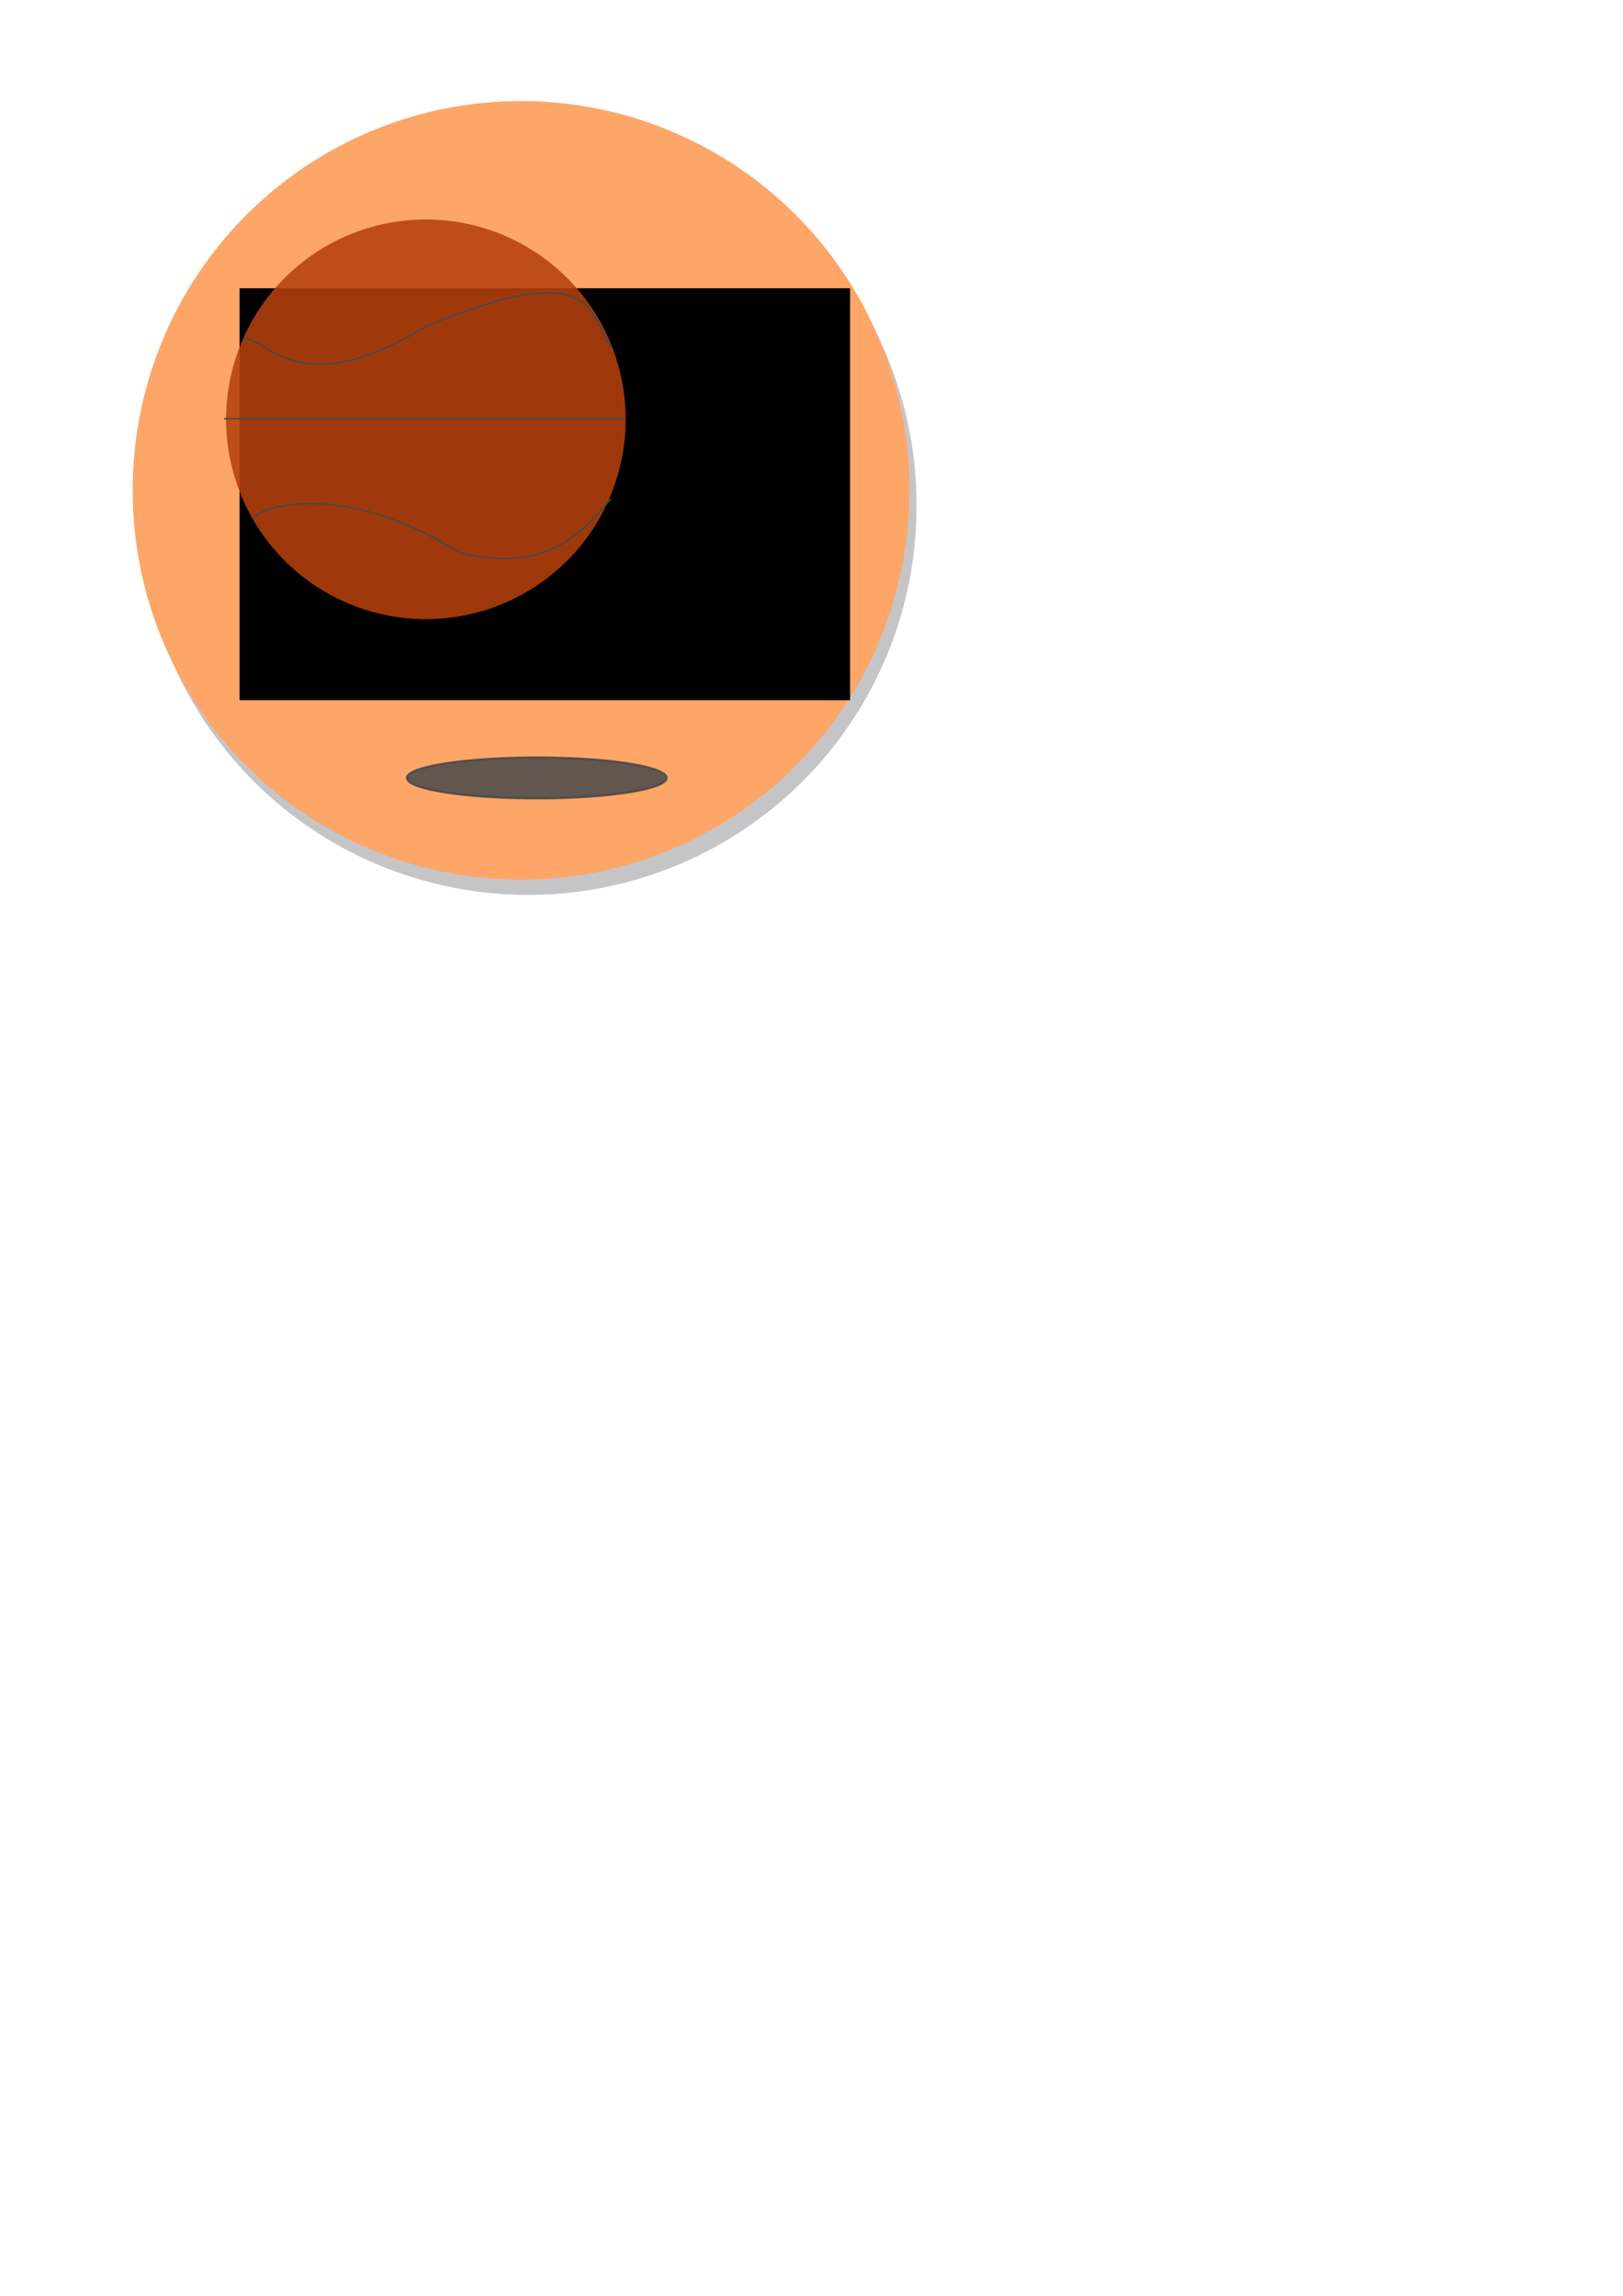 <?xml version="1.0" encoding="UTF-8" standalone="no"?>
<!-- Created with Inkscape (http://www.inkscape.org/) -->

<svg
   xmlns:osb="http://www.openswatchbook.org/uri/2009/osb"
   xmlns:dc="http://purl.org/dc/elements/1.1/"
   xmlns:cc="http://creativecommons.org/ns#"
   xmlns:rdf="http://www.w3.org/1999/02/22-rdf-syntax-ns#"
   xmlns:svg="http://www.w3.org/2000/svg"
   xmlns="http://www.w3.org/2000/svg"
   xmlns:xlink="http://www.w3.org/1999/xlink"
   xmlns:sodipodi="http://sodipodi.sourceforge.net/DTD/sodipodi-0.dtd"
   xmlns:inkscape="http://www.inkscape.org/namespaces/inkscape"
   width="210mm"
   height="297mm"
   id="svg2"
   version="1.1"
   inkscape:version="0.48.3.1 r9886"
   inkscape:export-filename="/home/javi/non-work/starttroopers/assets/perks/seniority.png"
   inkscape:export-xdpi="11.85"
   inkscape:export-ydpi="11.85"
   sodipodi:docname="seniority.svg">
  <defs
     id="defs4">
    <pattern
       inkscape:collect="always"
       xlink:href="#Polkadots-smallwhite"
       id="pattern5969"
       patternTransform="matrix(10,0,0,10,-14,-3)" />
    <pattern
       inkscape:collect="always"
       xlink:href="#Polkadots-smallwhite"
       id="pattern5967"
       patternTransform="matrix(10,0,0,10,-14,-3)" />
    <pattern
       inkscape:collect="always"
       xlink:href="#Polkadots-smallwhite"
       id="pattern5965"
       patternTransform="matrix(10,0,0,10,-14,-3)" />
    <pattern
       inkscape:collect="always"
       xlink:href="#Polkadots-smallwhite"
       id="pattern5963"
       patternTransform="matrix(10,0,0,10,-14,-3)" />
    <pattern
       inkscape:collect="always"
       xlink:href="#Polkadots-smallwhite"
       id="pattern5961"
       patternTransform="matrix(10,0,0,10,-14,-3)" />
    <pattern
       inkscape:collect="always"
       xlink:href="#Polkadots-smallwhite"
       id="pattern5959"
       patternTransform="matrix(10,0,0,10,-14,-3)" />
    <pattern
       inkscape:stockid="Polka dots, small white"
       id="Polkadots-smallwhite"
       patternTransform="translate(0,0) scale(10,10)"
       height="10"
       width="10"
       patternUnits="userSpaceOnUse"
       inkscape:collect="always">
      <circle
         id="circle4987"
         r="0.05"
         cy="0.810"
         cx="2.567"
         style="fill:white;stroke:none" />
      <circle
         id="circle4989"
         r="0.05"
         cy="2.33"
         cx="3.048"
         style="fill:white;stroke:none" />
      <circle
         id="circle4991"
         r="0.05"
         cy="2.415"
         cx="4.418"
         style="fill:white;stroke:none" />
      <circle
         id="circle4993"
         r="0.05"
         cy="3.029"
         cx="1.844"
         style="fill:white;stroke:none" />
      <circle
         id="circle4995"
         r="0.05"
         cy="1.363"
         cx="6.08"
         style="fill:white;stroke:none" />
      <circle
         id="circle4997"
         r="0.05"
         cy="4.413"
         cx="5.819"
         style="fill:white;stroke:none" />
      <circle
         id="circle4999"
         r="0.05"
         cy="4.048"
         cx="4.305"
         style="fill:white;stroke:none" />
      <circle
         id="circle5001"
         r="0.05"
         cy="3.045"
         cx="5.541"
         style="fill:white;stroke:none" />
      <circle
         id="circle5003"
         r="0.05"
         cy="5.527"
         cx="4.785"
         style="fill:white;stroke:none" />
      <circle
         id="circle5005"
         r="0.05"
         cy="5.184"
         cx="2.667"
         style="fill:white;stroke:none" />
      <circle
         id="circle5007"
         r="0.05"
         cy="1.448"
         cx="7.965"
         style="fill:white;stroke:none" />
      <circle
         id="circle5009"
         r="0.05"
         cy="5.049"
         cx="7.047"
         style="fill:white;stroke:none" />
      <circle
         id="circle5011"
         r="0.05"
         cy="0.895"
         cx="4.340"
         style="fill:white;stroke:none" />
      <circle
         id="circle5013"
         r="0.05"
         cy="0.340"
         cx="7.125"
         style="fill:white;stroke:none" />
      <circle
         id="circle5015"
         r="0.05"
         cy="1.049"
         cx="9.553"
         style="fill:white;stroke:none" />
      <circle
         id="circle5017"
         r="0.05"
         cy="2.689"
         cx="7.006"
         style="fill:white;stroke:none" />
      <circle
         id="circle5019"
         r="0.05"
         cy="2.689"
         cx="8.909"
         style="fill:white;stroke:none" />
      <circle
         id="circle5021"
         r="0.05"
         cy="4.407"
         cx="9.315"
         style="fill:white;stroke:none" />
      <circle
         id="circle5023"
         r="0.05"
         cy="3.870"
         cx="7.820"
         style="fill:white;stroke:none" />
      <circle
         id="circle5025"
         r="0.05"
         cy="5.948"
         cx="8.270"
         style="fill:white;stroke:none" />
      <circle
         id="circle5027"
         r="0.05"
         cy="7.428"
         cx="7.973"
         style="fill:white;stroke:none" />
      <circle
         id="circle5029"
         r="0.05"
         cy="8.072"
         cx="9.342"
         style="fill:white;stroke:none" />
      <circle
         id="circle5031"
         r="0.05"
         cy="9.315"
         cx="8.206"
         style="fill:white;stroke:none" />
      <circle
         id="circle5033"
         r="0.05"
         cy="9.475"
         cx="9.682"
         style="fill:white;stroke:none" />
      <circle
         id="circle5035"
         r="0.05"
         cy="6.186"
         cx="9.688"
         style="fill:white;stroke:none" />
      <circle
         id="circle5037"
         r="0.05"
         cy="6.296"
         cx="3.379"
         style="fill:white;stroke:none" />
      <circle
         id="circle5039"
         r="0.05"
         cy="8.204"
         cx="2.871"
         style="fill:white;stroke:none" />
      <circle
         id="circle5041"
         r="0.05"
         cy="8.719"
         cx="4.59"
         style="fill:white;stroke:none" />
      <circle
         id="circle5043"
         r="0.05"
         cy="9.671"
         cx="3.181"
         style="fill:white;stroke:none" />
      <circle
         id="circle5045"
         r="0.05"
         cy="7.315"
         cx="5.734"
         style="fill:white;stroke:none" />
      <circle
         id="circle5047"
         r="0.05"
         cy="6.513"
         cx="6.707"
         style="fill:white;stroke:none" />
      <circle
         id="circle5049"
         r="0.05"
         cy="9.670"
         cx="5.730"
         style="fill:white;stroke:none" />
      <circle
         id="circle5051"
         r="0.05"
         cy="8.373"
         cx="6.535"
         style="fill:white;stroke:none" />
      <circle
         id="circle5053"
         r="0.05"
         cy="7.154"
         cx="4.37"
         style="fill:white;stroke:none" />
      <circle
         id="circle5055"
         r="0.05"
         cy="7.25"
         cx="0.622"
         style="fill:white;stroke:none" />
      <circle
         id="circle5057"
         r="0.05"
         cy="5.679"
         cx="0.831"
         style="fill:white;stroke:none" />
      <circle
         id="circle5059"
         r="0.05"
         cy="8.519"
         cx="1.257"
         style="fill:white;stroke:none" />
      <circle
         id="circle5061"
         r="0.05"
         cy="6.877"
         cx="1.989"
         style="fill:white;stroke:none" />
      <circle
         id="circle5063"
         r="0.05"
         cy="3.181"
         cx="0.374"
         style="fill:white;stroke:none" />
      <circle
         id="circle5065"
         r="0.05"
         cy="1.664"
         cx="1.166"
         style="fill:white;stroke:none" />
      <circle
         id="circle5067"
         r="0.05"
         cy="0.093"
         cx="1.151"
         style="fill:white;stroke:none" />
      <circle
         id="circle5069"
         r="0.05"
         cy="10.093"
         cx="1.151"
         style="fill:white;stroke:none" />
      <circle
         id="circle5071"
         r="0.05"
         cy="4.451"
         cx="1.302"
         style="fill:white;stroke:none" />
      <circle
         id="circle5073"
         r="0.05"
         cy="3.763"
         cx="3.047"
         style="fill:white;stroke:none" />
    </pattern>
    <linearGradient
       inkscape:collect="always"
       id="linearGradient3877"
       osb:paint="gradient">
      <stop
         style="stop-color:#3c65cb;stop-opacity:1;"
         offset="0"
         id="stop3879" />
      <stop
         style="stop-color:#3c65cb;stop-opacity:0;"
         offset="1"
         id="stop3881" />
    </linearGradient>
    <pattern
       inkscape:stockid="Polka dots, small white"
       id="Polkadots-smallwhite-6"
       patternTransform="translate(0,0) scale(10,10)"
       height="10"
       width="10"
       patternUnits="userSpaceOnUse"
       inkscape:collect="always">
      <circle
         id="circle4987-6"
         r="0.05"
         cy="0.810"
         cx="2.567"
         style="fill:white;stroke:none" />
      <circle
         id="circle4989-3"
         r="0.05"
         cy="2.33"
         cx="3.048"
         style="fill:white;stroke:none" />
      <circle
         id="circle4991-5"
         r="0.05"
         cy="2.415"
         cx="4.418"
         style="fill:white;stroke:none" />
      <circle
         id="circle4993-8"
         r="0.05"
         cy="3.029"
         cx="1.844"
         style="fill:white;stroke:none" />
      <circle
         id="circle4995-0"
         r="0.05"
         cy="1.363"
         cx="6.08"
         style="fill:white;stroke:none" />
      <circle
         id="circle4997-9"
         r="0.05"
         cy="4.413"
         cx="5.819"
         style="fill:white;stroke:none" />
      <circle
         id="circle4999-1"
         r="0.05"
         cy="4.048"
         cx="4.305"
         style="fill:white;stroke:none" />
      <circle
         id="circle5001-6"
         r="0.05"
         cy="3.045"
         cx="5.541"
         style="fill:white;stroke:none" />
      <circle
         id="circle5003-6"
         r="0.05"
         cy="5.527"
         cx="4.785"
         style="fill:white;stroke:none" />
      <circle
         id="circle5005-3"
         r="0.05"
         cy="5.184"
         cx="2.667"
         style="fill:white;stroke:none" />
      <circle
         id="circle5007-2"
         r="0.05"
         cy="1.448"
         cx="7.965"
         style="fill:white;stroke:none" />
      <circle
         id="circle5009-2"
         r="0.05"
         cy="5.049"
         cx="7.047"
         style="fill:white;stroke:none" />
      <circle
         id="circle5011-3"
         r="0.05"
         cy="0.895"
         cx="4.340"
         style="fill:white;stroke:none" />
      <circle
         id="circle5013-2"
         r="0.05"
         cy="0.340"
         cx="7.125"
         style="fill:white;stroke:none" />
      <circle
         id="circle5015-6"
         r="0.05"
         cy="1.049"
         cx="9.553"
         style="fill:white;stroke:none" />
      <circle
         id="circle5017-4"
         r="0.05"
         cy="2.689"
         cx="7.006"
         style="fill:white;stroke:none" />
      <circle
         id="circle5019-9"
         r="0.05"
         cy="2.689"
         cx="8.909"
         style="fill:white;stroke:none" />
      <circle
         id="circle5021-5"
         r="0.05"
         cy="4.407"
         cx="9.315"
         style="fill:white;stroke:none" />
      <circle
         id="circle5023-0"
         r="0.05"
         cy="3.870"
         cx="7.820"
         style="fill:white;stroke:none" />
      <circle
         id="circle5025-8"
         r="0.05"
         cy="5.948"
         cx="8.270"
         style="fill:white;stroke:none" />
      <circle
         id="circle5027-6"
         r="0.05"
         cy="7.428"
         cx="7.973"
         style="fill:white;stroke:none" />
      <circle
         id="circle5029-9"
         r="0.05"
         cy="8.072"
         cx="9.342"
         style="fill:white;stroke:none" />
      <circle
         id="circle5031-9"
         r="0.05"
         cy="9.315"
         cx="8.206"
         style="fill:white;stroke:none" />
      <circle
         id="circle5033-2"
         r="0.05"
         cy="9.475"
         cx="9.682"
         style="fill:white;stroke:none" />
      <circle
         id="circle5035-3"
         r="0.05"
         cy="6.186"
         cx="9.688"
         style="fill:white;stroke:none" />
      <circle
         id="circle5037-8"
         r="0.05"
         cy="6.296"
         cx="3.379"
         style="fill:white;stroke:none" />
      <circle
         id="circle5039-2"
         r="0.05"
         cy="8.204"
         cx="2.871"
         style="fill:white;stroke:none" />
      <circle
         id="circle5041-2"
         r="0.05"
         cy="8.719"
         cx="4.59"
         style="fill:white;stroke:none" />
      <circle
         id="circle5043-7"
         r="0.05"
         cy="9.671"
         cx="3.181"
         style="fill:white;stroke:none" />
      <circle
         id="circle5045-8"
         r="0.05"
         cy="7.315"
         cx="5.734"
         style="fill:white;stroke:none" />
      <circle
         id="circle5047-0"
         r="0.05"
         cy="6.513"
         cx="6.707"
         style="fill:white;stroke:none" />
      <circle
         id="circle5049-3"
         r="0.05"
         cy="9.670"
         cx="5.730"
         style="fill:white;stroke:none" />
      <circle
         id="circle5051-1"
         r="0.05"
         cy="8.373"
         cx="6.535"
         style="fill:white;stroke:none" />
      <circle
         id="circle5053-7"
         r="0.05"
         cy="7.154"
         cx="4.37"
         style="fill:white;stroke:none" />
      <circle
         id="circle5055-3"
         r="0.05"
         cy="7.25"
         cx="0.622"
         style="fill:white;stroke:none" />
      <circle
         id="circle5057-3"
         r="0.05"
         cy="5.679"
         cx="0.831"
         style="fill:white;stroke:none" />
      <circle
         id="circle5059-7"
         r="0.05"
         cy="8.519"
         cx="1.257"
         style="fill:white;stroke:none" />
      <circle
         id="circle5061-4"
         r="0.05"
         cy="6.877"
         cx="1.989"
         style="fill:white;stroke:none" />
      <circle
         id="circle5063-1"
         r="0.05"
         cy="3.181"
         cx="0.374"
         style="fill:white;stroke:none" />
      <circle
         id="circle5065-3"
         r="0.05"
         cy="1.664"
         cx="1.166"
         style="fill:white;stroke:none" />
      <circle
         id="circle5067-9"
         r="0.05"
         cy="0.093"
         cx="1.151"
         style="fill:white;stroke:none" />
      <circle
         id="circle5069-4"
         r="0.05"
         cy="10.093"
         cx="1.151"
         style="fill:white;stroke:none" />
      <circle
         id="circle5071-7"
         r="0.05"
         cy="4.451"
         cx="1.302"
         style="fill:white;stroke:none" />
      <circle
         id="circle5073-2"
         r="0.05"
         cy="3.763"
         cx="3.047"
         style="fill:white;stroke:none" />
    </pattern>
  </defs>
  <sodipodi:namedview
     id="base"
     pagecolor="#ffffff"
     bordercolor="#666666"
     borderopacity="1.0"
     inkscape:pageopacity="0.0"
     inkscape:pageshadow="2"
     inkscape:zoom="0.5"
     inkscape:cx="-145.03558"
     inkscape:cy="471.68112"
     inkscape:document-units="px"
     inkscape:current-layer="layer1"
     showgrid="false"
     showguides="true"
     inkscape:guide-bbox="true"
     inkscape:window-width="1861"
     inkscape:window-height="1056"
     inkscape:window-x="59"
     inkscape:window-y="24"
     inkscape:window-maximized="1">
    <sodipodi:guide
       orientation="0,1"
       position="462.857,560"
       id="guide3847" />
  </sodipodi:namedview>
  <g
     inkscape:label="Capa 1"
     inkscape:groupmode="layer"
     id="layer1">
    <path
       transform="translate(5.748,8.03)"
       sodipodi:type="arc"
       style="opacity:0.849;fill:#86878d;fill-opacity:0.563;stroke-width:1;stroke-miterlimit:4;stroke-dasharray:12, 12;stroke-dashoffset:0"
       id="path2991-1"
       sodipodi:cx="252.53813"
       sodipodi:cy="239.18938"
       sodipodi:rx="189.90868"
       sodipodi:ry="189.90868"
       d="m 442.447,239.189 a 189.909,189.909 0 1 1 -379.817,0 189.909,189.909 0 1 1 379.817,0 z" />
    <path
       sodipodi:type="arc"
       style="fill:#fda667;fill-opacity:1;stroke-width:1;stroke-miterlimit:4;stroke-dasharray:12, 12;stroke-dashoffset:0"
       id="path2991"
       sodipodi:cx="252.53813"
       sodipodi:cy="239.18938"
       sodipodi:rx="189.90868"
       sodipodi:ry="189.90868"
       d="m 442.447,239.189 a 189.909,189.909 0 1 1 -379.817,0 189.909,189.909 0 1 1 379.817,0 z"
       transform="translate(2.286,0.571)" />
    <flowRoot
       xml:space="preserve"
       id="flowRoot4364"
       style="fill:black;stroke:none;stroke-opacity:1;stroke-width:1px;stroke-linejoin:miter;stroke-linecap:butt;fill-opacity:1;font-family:Sans;font-style:normal;font-weight:normal;font-size:40px;line-height:125%;letter-spacing:0px;word-spacing:0px"><flowRegion
         id="flowRegion4366"><rect
           id="rect4368"
           width="298.571"
           height="201.429"
           x="117.143"
           y="140.934" /></flowRegion><flowPara
         id="flowPara4370" /></flowRoot>    <path
       sodipodi:type="arc"
       style="opacity:0.87;fill:#b5410c;fill-opacity:1;stroke:none"
       id="path6189"
       sodipodi:cx="242.5"
       sodipodi:cy="238.86218"
       sodipodi:rx="131.5"
       sodipodi:ry="131.5"
       d="m 374,238.862 a 131.5,131.5 0 1 1 -263,0 131.5,131.5 0 1 1 263,0 z"
       transform="matrix(0.743,0,0,0.743,28.102,27.554)" />
    <path
       style="fill:none;stroke:#484848;stroke-width:0.743;stroke-linecap:round;stroke-linejoin:round;stroke-miterlimit:4;stroke-opacity:1;stroke-dasharray:none"
       d="m 109.872,204.742 195.503,0"
       id="path6191"
       inkscape:connector-curvature="0" />
    <path
       style="fill:none;stroke:#484848;stroke-width:0.743;stroke-linecap:round;stroke-linejoin:round;stroke-miterlimit:4;stroke-opacity:1;stroke-dasharray:none"
       d="m 119.349,165.716 c 10.765,-1.387 26.327,32.334 88.645,-5.947 86.778,-36.378 80.116,-3.498 90.689,9.849"
       id="path6193"
       inkscape:connector-curvature="0"
       sodipodi:nodetypes="ccc" />
    <path
       style="fill:none;stroke:#484848;stroke-width:0.743;stroke-linecap:round;stroke-linejoin:round;stroke-miterlimit:4;stroke-opacity:1;stroke-dasharray:none"
       d="m 298.557,244.14 c -12.251,13.653 -28.448,37.014 -73.9,26.137 -57.76,-36.707 -99.026,-21.759 -100.774,-16.903"
       id="path6195"
       inkscape:connector-curvature="0"
       sodipodi:nodetypes="ccc" />
    <path
       sodipodi:type="arc"
       style="opacity:0.87;fill:#4b4b4b;fill-opacity:1;stroke:#484848;stroke-width:1;stroke-linecap:round;stroke-linejoin:round;stroke-miterlimit:4;stroke-opacity:1;stroke-dasharray:none;stroke-dashoffset:0"
       id="path6213"
       sodipodi:cx="262.5"
       sodipodi:cy="380.36218"
       sodipodi:rx="63.5"
       sodipodi:ry="10"
       d="m 326,380.362 a 63.5,10 0 1 1 -127,0 63.5,10 0 1 1 127,0 z" />
  </g>
</svg>
